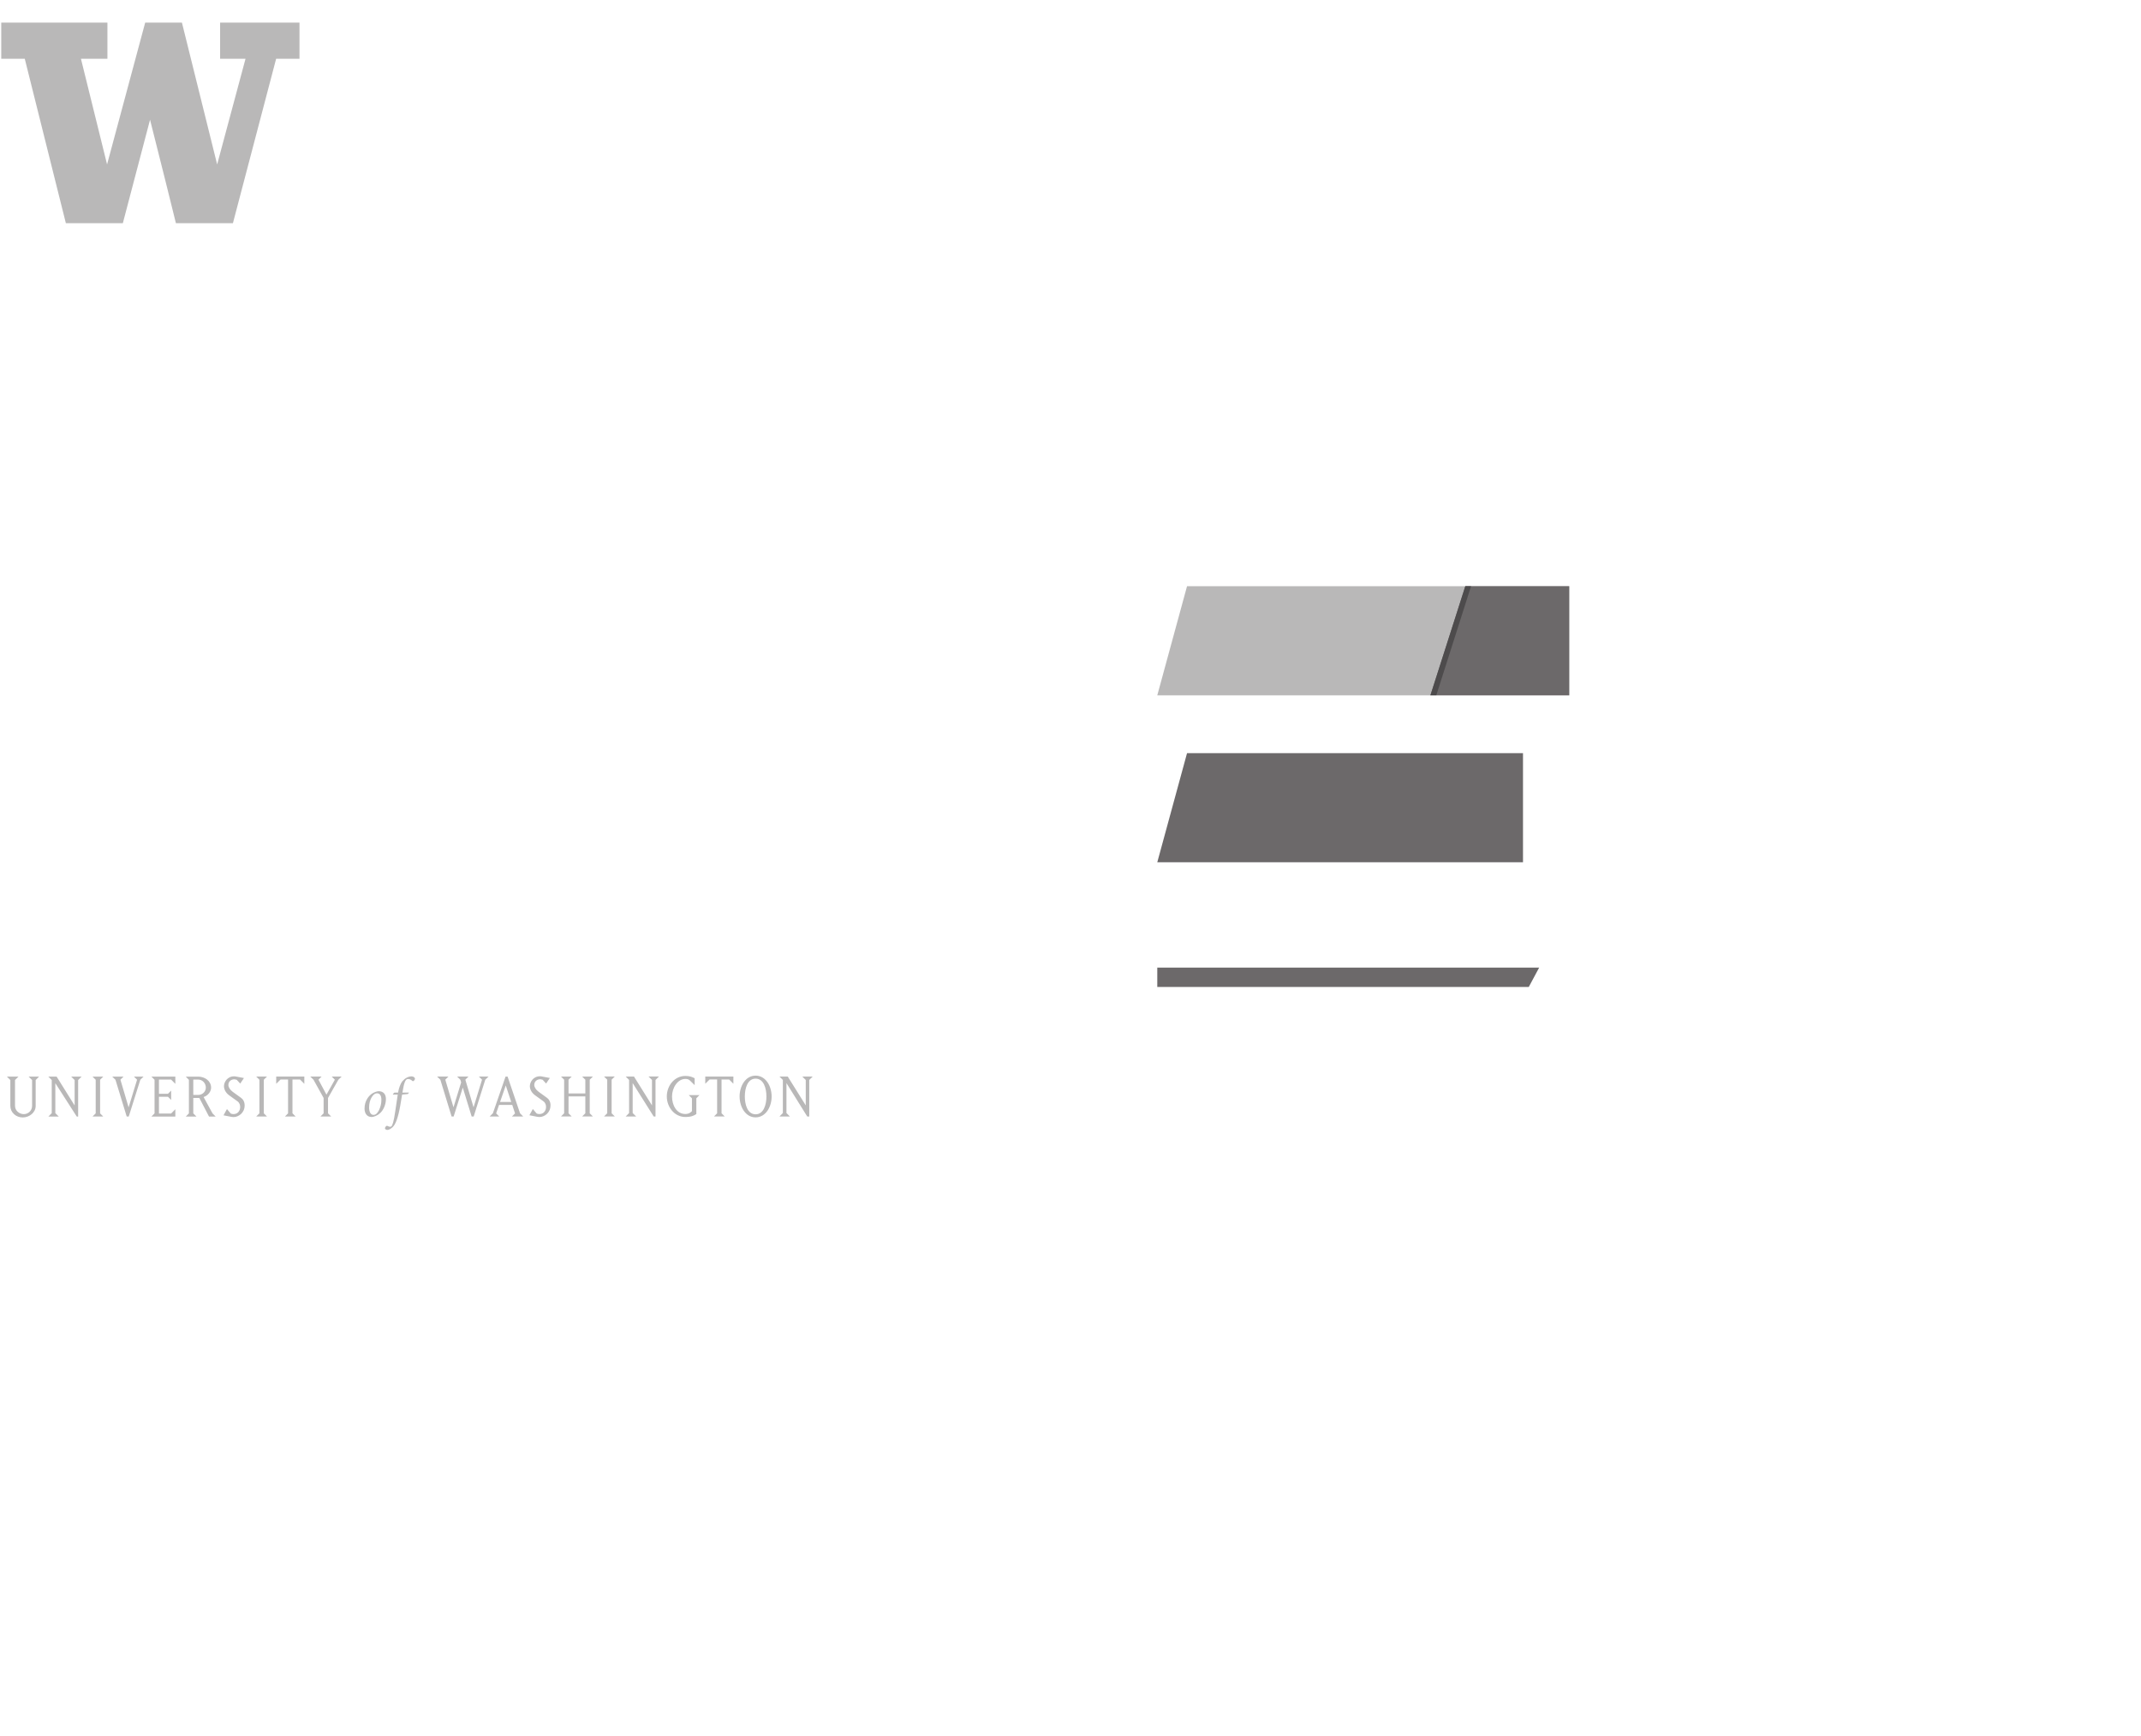 <?xml version="1.0" encoding="utf-8"?>
<svg id="Layer_1" x="0px" y="0px" width="863.5px" height="700.17px" viewBox="0 0 863.5 700.17" xmlns="http://www.w3.org/2000/svg">
  <path id="path3553" d="M317.19,448.882v-12.078l8.379,13.472h0.822v-14.729l1.396-1.39h-4.21l1.396,1.39v10.248&#10;&#9;l-7.267-11.636h-3.336l1.368,1.39v13.336l-1.368,1.396h4.211l-1.39-1.399L317.19,448.882z M304.74,449.392&#10;&#9;c-3.226,0-4.342-3.854-4.342-7.187c0-3.334,1.12-7.188,4.342-7.188c3.251,0,4.372,3.854,4.372,7.188c0,3.341-1.12,7.189-4.37,7.189&#10;&#9; M298.292,442.216c0,4.099,2.323,8.414,6.445,8.414c4.148,0,6.476-4.315,6.476-8.414c0-4.097-2.312-8.414-6.476-8.414&#10;&#9;c-4.12,0-6.45,4.311-6.45,8.41 M291.007,448.991v-13.638h3.058l1.719,1.726v-2.922h-11.337v2.918l1.749-1.724h3.033v13.636&#10;&#9;l-1.258,1.28h4.316l-1.28-1.289V448.991z M279.067,442.941v5.188c-0.381,0.387-1.145,1.146-2.647,1.146&#10;&#9;c-3.581,0-5.379-3.604-5.379-7.074c0-3.496,2.267-7.073,5.379-7.073c0.817,0,1.42,0.188,1.967,0.766l1.776,1.744v-2.785&#10;&#9;c-0.956-0.487-1.913-0.93-3.743-0.93c-4.398,0-7.486,3.937-7.486,8.278c0,4.261,3.09,8.276,7.486,8.276&#10;&#9;c2.487,0,3.551-0.604,4.425-1.188v-6.354l1.255-1.28h-4.316l1.27,1.271L279.067,442.941z M255.167,448.882v-12.078l8.479,13.479&#10;&#9;l0.732-0.008v-14.729l1.39-1.39h-4.206l1.395,1.39v10.248l-7.265-11.636h-3.335l1.369,1.39v13.336l-1.369,1.396h4.211l-1.4-1.399&#10;&#9;L255.167,448.882z M243.617,434.151l1.284,1.282v13.55l-1.284,1.278h4.339l-1.281-1.278v-13.55l1.281-1.282H243.617L243.617,434.151&#10;&#9;z M229.297,442.182h6.776v6.81l-1.283,1.278h4.343l-1.285-1.278v-13.549l1.285-1.283h-4.343l1.283,1.283v5.541h-6.776v-5.541&#10;&#9;l1.287-1.283h-4.318l1.257,1.283v13.549l-1.257,1.278h4.318l-1.287-1.278V442.182L229.297,442.182z M222.037,445.791&#10;&#9;c0-1.586-0.738-2.571-1.502-3.092l-3.28-2.377c-1.175-0.847-1.776-1.937-1.776-2.761c0-1.688,1.449-2.295,2.323-2.295&#10;&#9;c0.461,0,0.79,0.188,1.037,0.188l1.418,1.533l1.503-2.24l-3.197-0.604c-0.218-0.053-0.355-0.082-0.761-0.082&#10;&#9;c-2.816,0-4.1,2.404-4.1,3.964c0,1.227,0.624,2.62,2.073,3.682l3.305,2.38c0.901,0.631,1.146,1.559,1.146,2.352&#10;&#9;c0,1.369-0.844,2.854-2.673,2.854c-0.439,0-0.824-0.084-1.124-0.229l-1.53-1.799l-1.393,2.513l3.086,0.604&#10;&#9;c0,0,0.519,0.104,0.958,0.104c1.93,0.029,4.47-1.609,4.47-4.67 M203.98,437.757l2.213,6.666h-4.509l2.3-6.671L203.98,437.757z&#10;&#9; M200.1,449.036l1.172-3.414h5.331l1.118,3.414l-1.256,1.261h4.565l-1.286-1.312l-5.025-14.804H203.9l-5.112,14.804l-1.311,1.312&#10;&#9;h3.878l-1.24-1.261H200.1z M182.96,450.286l3.688-11.662l3.577,11.662h0.82l4.669-14.828l1.311-1.282h-3.876l1.257,1.256&#10;&#9;l-3.414,11.146l-3.308-11.146l1.259-1.256h-4.564l1.285,1.282l0.327,1.062l-3.09,10.056l-3.303-11.146l1.256-1.256h-4.561&#10;&#9;l1.311,1.282l4.535,14.83h0.8L182.96,450.286L182.96,450.286z M159.08,440.626l-0.613,0.591l0.068,0.228h1.883&#10;&#9;c-0.295,2.047-0.565,3.813-0.999,6.678c-0.61,4.24-1.133,5.742-1.565,6.104c-0.137,0.134-0.363,0.201-0.565,0.201&#10;&#9;c-0.274,0-0.705-0.201-1.002-0.34c-0.27-0.14-0.497,0.021-0.633,0.157c-0.181,0.205-0.384,0.522-0.384,0.772&#10;&#9;c0,0.451,0.589,0.683,0.976,0.683c0.431,0,1.521-0.358,2.498-1.563c0.77-0.95,1.811-3.157,2.697-8.285&#10;&#9;c0.16-0.952,0.343-1.903,0.73-4.401l2.313-0.229l0.495-0.588h-2.675c0.68-4.203,1.247-5.474,2.224-5.474&#10;&#9;c0.683,0,1.246,0.271,1.747,0.75c0.161,0.16,0.409,0.16,0.634-0.022c0.18-0.157,0.455-0.521,0.455-0.838&#10;&#9;c0.022-0.455-0.592-0.953-1.366-0.953c-1.317,0-2.697,0.771-3.65,1.903c-0.885,1.07-1.474,2.789-1.795,4.636h-1.473h-0.01&#10;&#9;L159.08,440.626z M148.87,446.576c0-3.356,1.699-5.176,2.406-5.471c0.2-0.093,0.521-0.181,0.747-0.181&#10;&#9;c1.135,0,1.794,0.854,1.794,2.604c0.045,2.951-1.499,5.631-2.451,5.946c-0.181,0.062-0.476,0.158-0.7,0.158&#10;&#9;c-1.28,0-1.8-1.351-1.8-3.061 M152.746,440.084c-0.589,0-1.52,0.271-2.45,0.814c-1.568,0.932-3.27,3.041-3.27,6.219&#10;&#9;c0,1.592,0.748,3.36,2.86,3.36c1,0,2.428-0.661,3.383-1.522c1.499-1.36,2.379-3.698,2.379-5.723c0.01-1.881-0.99-3.15-2.9-3.15&#10;&#9; M126.448,435.463l4.071,7.346v6.203l-1.281,1.278h4.341l-1.281-1.278v-6.203l4.147-7.321l1.339-1.31h-3.987l1.259,1.256&#10;&#9;l-3.389,6.033l-3.225-6.033l1.257-1.256h-4.561l1.31,1.279C126.448,435.457,126.448,435.463,126.448,435.463z M117.958,449.013&#10;&#9;v-13.638h3.059l1.721,1.726v-2.922h-11.339v2.918l1.749-1.724h3.031v13.636l-1.255,1.28h4.314l-1.27-1.29L117.958,449.013z&#10;&#9; M103.338,434.173l1.284,1.282v13.55l-1.284,1.278h4.345l-1.283-1.278v-13.55l1.283-1.282h-4.34H103.338z M98.668,445.812&#10;&#9;c0-1.587-0.742-2.572-1.503-3.093l-3.281-2.377c-1.174-0.847-1.775-1.937-1.775-2.761c0-1.688,1.449-2.295,2.322-2.295&#10;&#9;c0.465,0,0.792,0.188,1.039,0.188l1.419,1.533l1.501-2.24l-3.193-0.604c-0.22-0.055-0.354-0.082-0.762-0.082&#10;&#9;c-2.817,0-4.099,2.4-4.099,3.966c0,1.226,0.626,2.618,2.077,3.685l3.305,2.379c0.901,0.627,1.147,1.557,1.147,2.35&#10;&#9;c0,1.367-0.848,2.855-2.677,2.855c-0.437,0-0.818-0.086-1.119-0.23l-1.532-1.801l-1.394,2.521l3.088,0.604&#10;&#9;c0,0,0.519,0.104,0.954,0.104c1.943,0.011,4.483-1.63,4.483-4.689 M77.959,435.386h1.967c1.721,0,3.088,1.476,3.088,3.228&#10;&#9;c0,1.664-1.395,2.978-3.088,2.978h-1.967v-6.211V435.386z M77.959,449.025v-6.23h2.434l3.904,7.511h2.677l-1.258-1.271l-3.604-6.61&#10;&#9;c1.802-0.55,3.03-2.24,3.03-3.771c0-2.729-2.539-4.451-5.218-4.451h-4.998l1.257,1.283v13.549l-1.257,1.271h4.312L77.959,449.025&#10;&#9;L77.959,449.025z M70.721,450.295v-2.946l-1.724,1.744h-4.888v-6.771h3.632l1.286,1.278v-3.76l-1.286,1.284h-3.632v-5.739h4.89&#10;&#9;l1.724,1.729v-2.922h-9.645l1.257,1.278v13.556l-1.257,1.274h9.643V450.295z M49.821,434.186h-4.563l1.313,1.283l4.533,14.828h0.819&#10;&#9;l4.669-14.828l1.312-1.283h-3.881l1.26,1.255l-3.417,11.145l-3.3-11.145l1.255-1.25V434.186z M37.311,434.186l1.285,1.283v13.549&#10;&#9;l-1.285,1.279h4.343l-1.283-1.279v-13.549l1.283-1.283H37.311z M22.313,448.915v-12.077l8.647,13.471h0.558V435.58l1.394-1.389&#10;&#9;h-4.207l1.394,1.389v10.248l-7.265-11.635h-3.333l1.366,1.389v13.336l-1.366,1.396h4.205L22.313,448.915L22.313,448.915z&#10;&#9; M4.171,445.995c0,2.646,2.243,4.668,5.001,4.668c2.621,0,5.217-1.938,5.217-4.668v-10.414l1.367-1.389h-4.207l1.393,1.389v10.414&#10;&#9;c0,1.854-1.473,3.328-3.333,3.328c-1.884,0-3.552-1.447-3.552-3.328v-10.414l1.397-1.389H2.781l1.391,1.389l-0.001,10.41V445.995z" style="fill: rgb(185, 184, 184);"/>
  <path id="path3555" d="M88.77,9.121v14.584h10.25L87.58,66.313&#10;&#9;c0,0-14.011-56.4-14.206-57.193H58.558c-0.207,0.773-15.374,57.193-15.374,57.193L32.648,23.705h10.675V9.121H0.5v14.584h9.49&#10;&#9;c0,0,16.365,65.506,16.57,66.297h22.987c0.204-0.779,10.968-41.715,10.968-41.715c6.83,27.308,6.493,25.58,10.429,41.715h22.998&#10;&#9;c0.198-0.779,17.431-66.297,17.431-66.297h9.413V9.121h-32.01H88.77z" style="fill: rgb(185, 184, 184);"/>
  <path id="polygon3855" d="M 632.89 236.421 L 478.75 236.421 L 466.75 280.421 L 632.89 280.421 Z" style="fill: rgb(185, 184, 184);"/>
  <path id="polygon3857" d="M 466.75 398.041 L 616.58 398.041 L 620.77 390.231 L 466.75 390.231 Z" style="fill: rgb(108, 105, 106);"/>
  <path id="polygon3859" d="M 614.25 303.751 L 478.75 303.751 L 466.75 347.751 L 614.25 347.751 Z" style="fill: rgb(108, 105, 106);"/>
  <path id="polygon4033" d="M 632.89 236.421 L 590.98 236.421 L 576.91 280.421 L 632.89 280.421 Z" style="fill: rgb(108, 105, 106);"/>
  <path id="polygon4035" d="M 593.3 236.421 L 590.98 236.421 L 576.91 280.421 L 579.28 280.421 Z" style="fill: rgb(77, 75, 76);"/>
</svg>